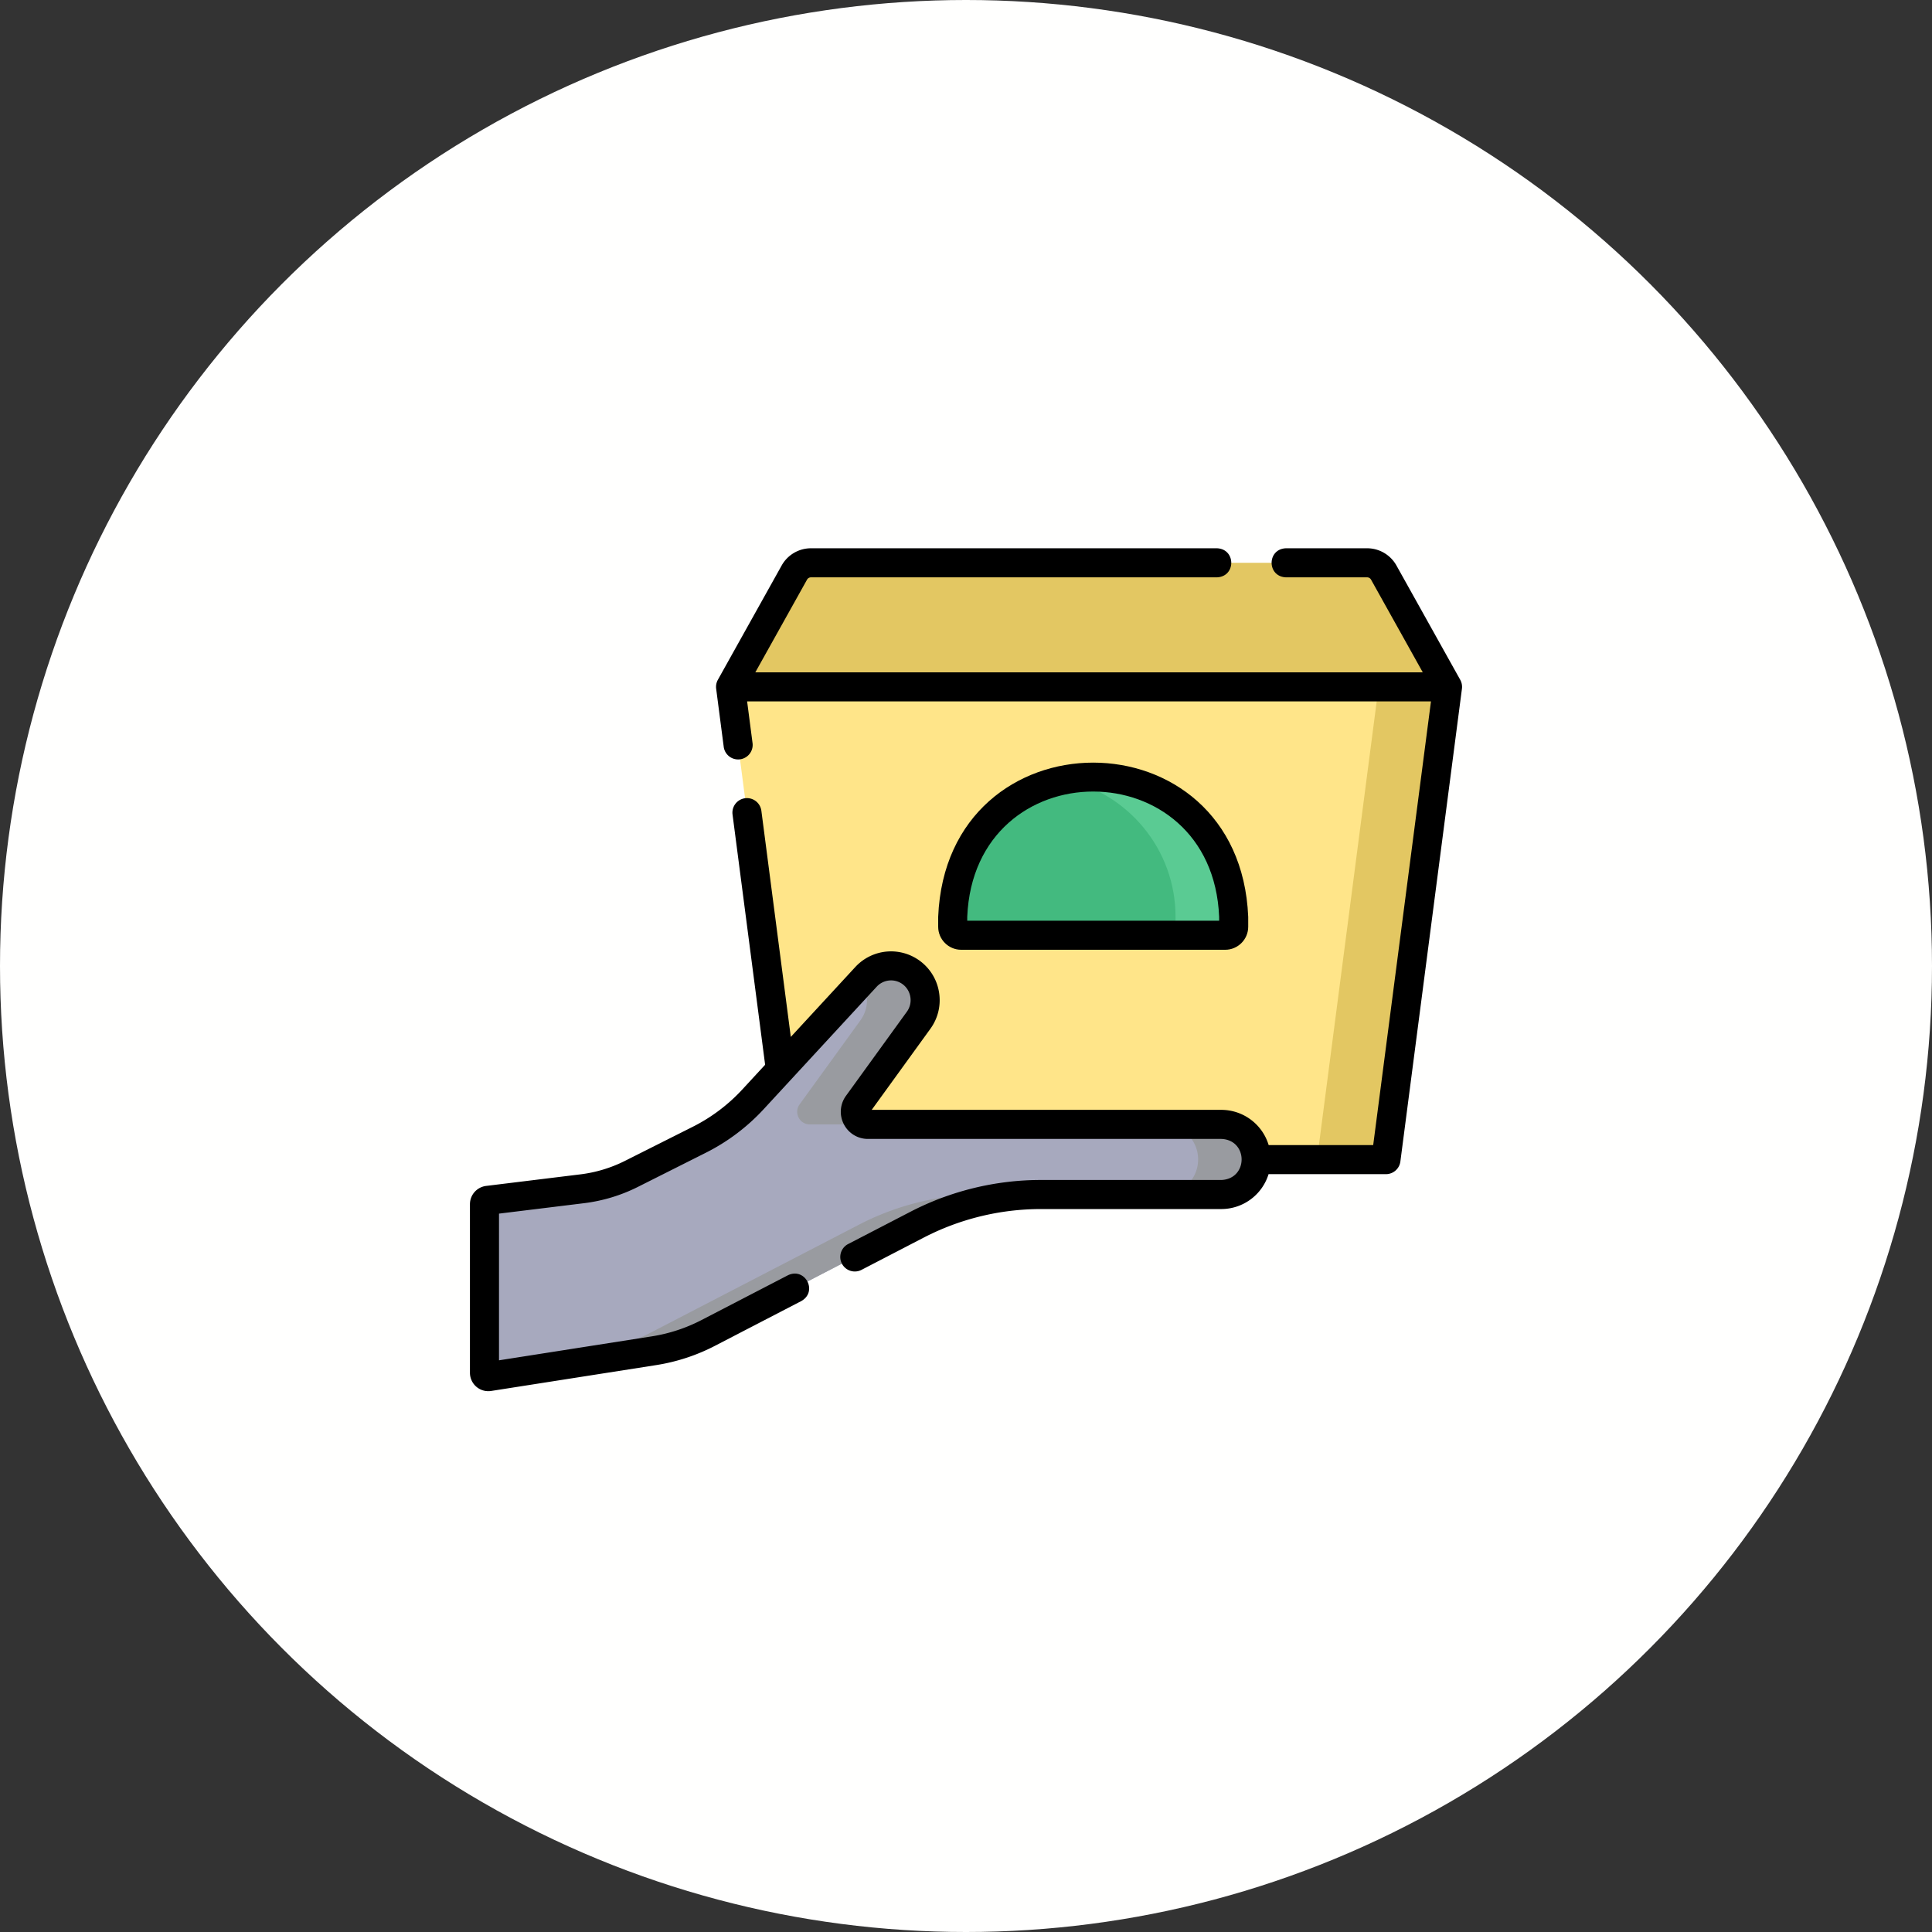 <svg width="148" height="148" fill="none" xmlns="http://www.w3.org/2000/svg"><rect width="100%" height="100%" fill="#333333" stroke="none"/><circle cx="74" cy="74" r="74" fill="#FFFFFE"/><path d="M110.887 52.616H55.965l4.886-8.755a1.459 1.459 0 011.274-.748h42.602c.529 0 1.016.286 1.273.748l4.887 8.755z" fill="#E3C762"/><path d="M106 43.86a1.457 1.457 0 00-1.273-.747h-5.281a1.46 1.46 0 011.274.748l4.886 8.755h5.281L106 43.861z" fill="#E3C762"/><path d="M106.17 88.832H60.681l-4.716-36.215h54.922l-4.717 36.215z" fill="#FFE589"/><path d="M105.606 52.617l-4.717 36.215h5.281l4.717-36.215h-5.281z" fill="#E3C762"/><path d="M93.853 71.644H73.634a.652.652 0 01-.652-.652v-.758c0-5.944 4.818-10.762 10.762-10.762 5.943 0 10.761 4.818 10.761 10.762v.758c0 .36-.292.652-.652.652z" fill="#43BA7F"/><path d="M83.744 59.472c-.764 0-1.508.081-2.227.232 4.875 1.026 8.535 5.35 8.535 10.53v.758c0 .36-.292.652-.652.652h4.453c.36 0 .652-.292.652-.652v-.758c0-5.944-4.818-10.762-10.761-10.762z" fill="#5ACB93"/><path d="M96.234 88.82a2.679 2.679 0 01-2.671 2.685h-13.84c-3.294 0-6.54.792-9.466 2.309l-16.003 8.295a13.592 13.592 0 01-4.156 1.363l-12.642 1.982a.298.298 0 01-.343-.294V92.248c0-.15.112-.277.261-.296l7.223-.886a11.54 11.54 0 003.778-1.144l5.191-2.61a14.446 14.446 0 004.129-3.11l8.65-9.375a2.603 2.603 0 013.424-.354 2.634 2.634 0 01.6 3.686l-4.66 6.44c-.463.638-.01 1.535.777 1.535h27.077a2.679 2.679 0 012.671 2.686z" fill="#A7A9BE"/><path d="M65.917 78.158l-4.662 6.44c-.463.639-.009 1.536.778 1.536h4.453c-.786 0-1.24-.897-.778-1.536l4.662-6.44a2.634 2.634 0 00-.601-3.686 2.602 2.602 0 00-3.426.356l-.34.37a2.637 2.637 0 01-.086 2.96zm27.646 7.976h-4.454a2.679 2.679 0 012.672 2.686 2.679 2.679 0 01-2.672 2.685h4.454a2.679 2.679 0 002.671-2.685 2.679 2.679 0 00-2.671-2.686zm-27.759 7.68L49.8 102.109a13.648 13.648 0 01-4.155 1.363l-8.533 1.337v.351c0 .182.163.322.343.293l12.643-1.981a13.619 13.619 0 004.155-1.363l16.003-8.295a20.567 20.567 0 019.465-2.309H75.27c-3.293 0-6.538.792-9.465 2.309z" fill="#999BA0"/><path d="M111.859 52.074l-4.886-8.756A2.575 2.575 0 00104.727 42h-6.21c-1.474.051-1.472 2.176 0 2.227h6.21c.125 0 .24.067.301.176l3.962 7.1H57.861l3.962-7.1a.345.345 0 01.302-.176h31.09c1.474-.051 1.473-2.176 0-2.227h-31.09c-.932 0-1.792.505-2.246 1.318l-4.886 8.756a1.113 1.113 0 00-.132.686l.584 4.486a1.114 1.114 0 002.208-.287l-.42-3.23h52.386l-4.426 33.99h-8.008a3.793 3.793 0 00-3.622-2.699H66.777l4.494-6.21c.59-.814.825-1.81.662-2.803a3.724 3.724 0 00-6.407-1.935l-4.947 5.361-2.255-17.324a1.113 1.113 0 00-2.208.288l2.496 19.168-1.736 1.881a13.288 13.288 0 01-3.81 2.872l-5.191 2.61a10.43 10.43 0 01-3.413 1.033l-7.223.886a1.412 1.412 0 00-1.239 1.4v12.913a1.408 1.408 0 001.629 1.393l12.641-1.981a14.723 14.723 0 004.497-1.475l6.616-3.43c1.285-.723.306-2.61-1.025-1.976l-6.616 3.429a12.46 12.46 0 01-3.816 1.252l-11.7 1.834V92.969l6.507-.798a12.62 12.62 0 004.142-1.254l5.191-2.61a15.508 15.508 0 004.447-3.351l8.65-9.374a1.493 1.493 0 011.96-.203c.33.235.547.586.613.988a1.51 1.51 0 01-.268 1.138l-4.662 6.44a2.074 2.074 0 00-.167 2.17 2.066 2.066 0 001.847 1.132h27.077c2.068.086 2.066 3.06 0 3.145h-13.84c-3.457 0-6.907.842-9.978 2.434L64.97 95.3a1.113 1.113 0 101.025 1.977l4.774-2.475a19.54 19.54 0 018.953-2.183h13.84a3.794 3.794 0 003.616-2.674h8.993c.559 0 1.032-.414 1.104-.969l4.716-36.216a1.117 1.117 0 00-.132-.686z" fill="#000"/><path d="M73.634 72.757h20.22c.973 0 1.765-.791 1.765-1.765v-.758c-.654-15.758-23.102-15.745-23.75 0v.758c0 .974.792 1.765 1.765 1.765zm.461-2.523c.532-12.803 18.77-12.793 19.297 0v.297H74.095v-.297z" fill="#000"/></svg>